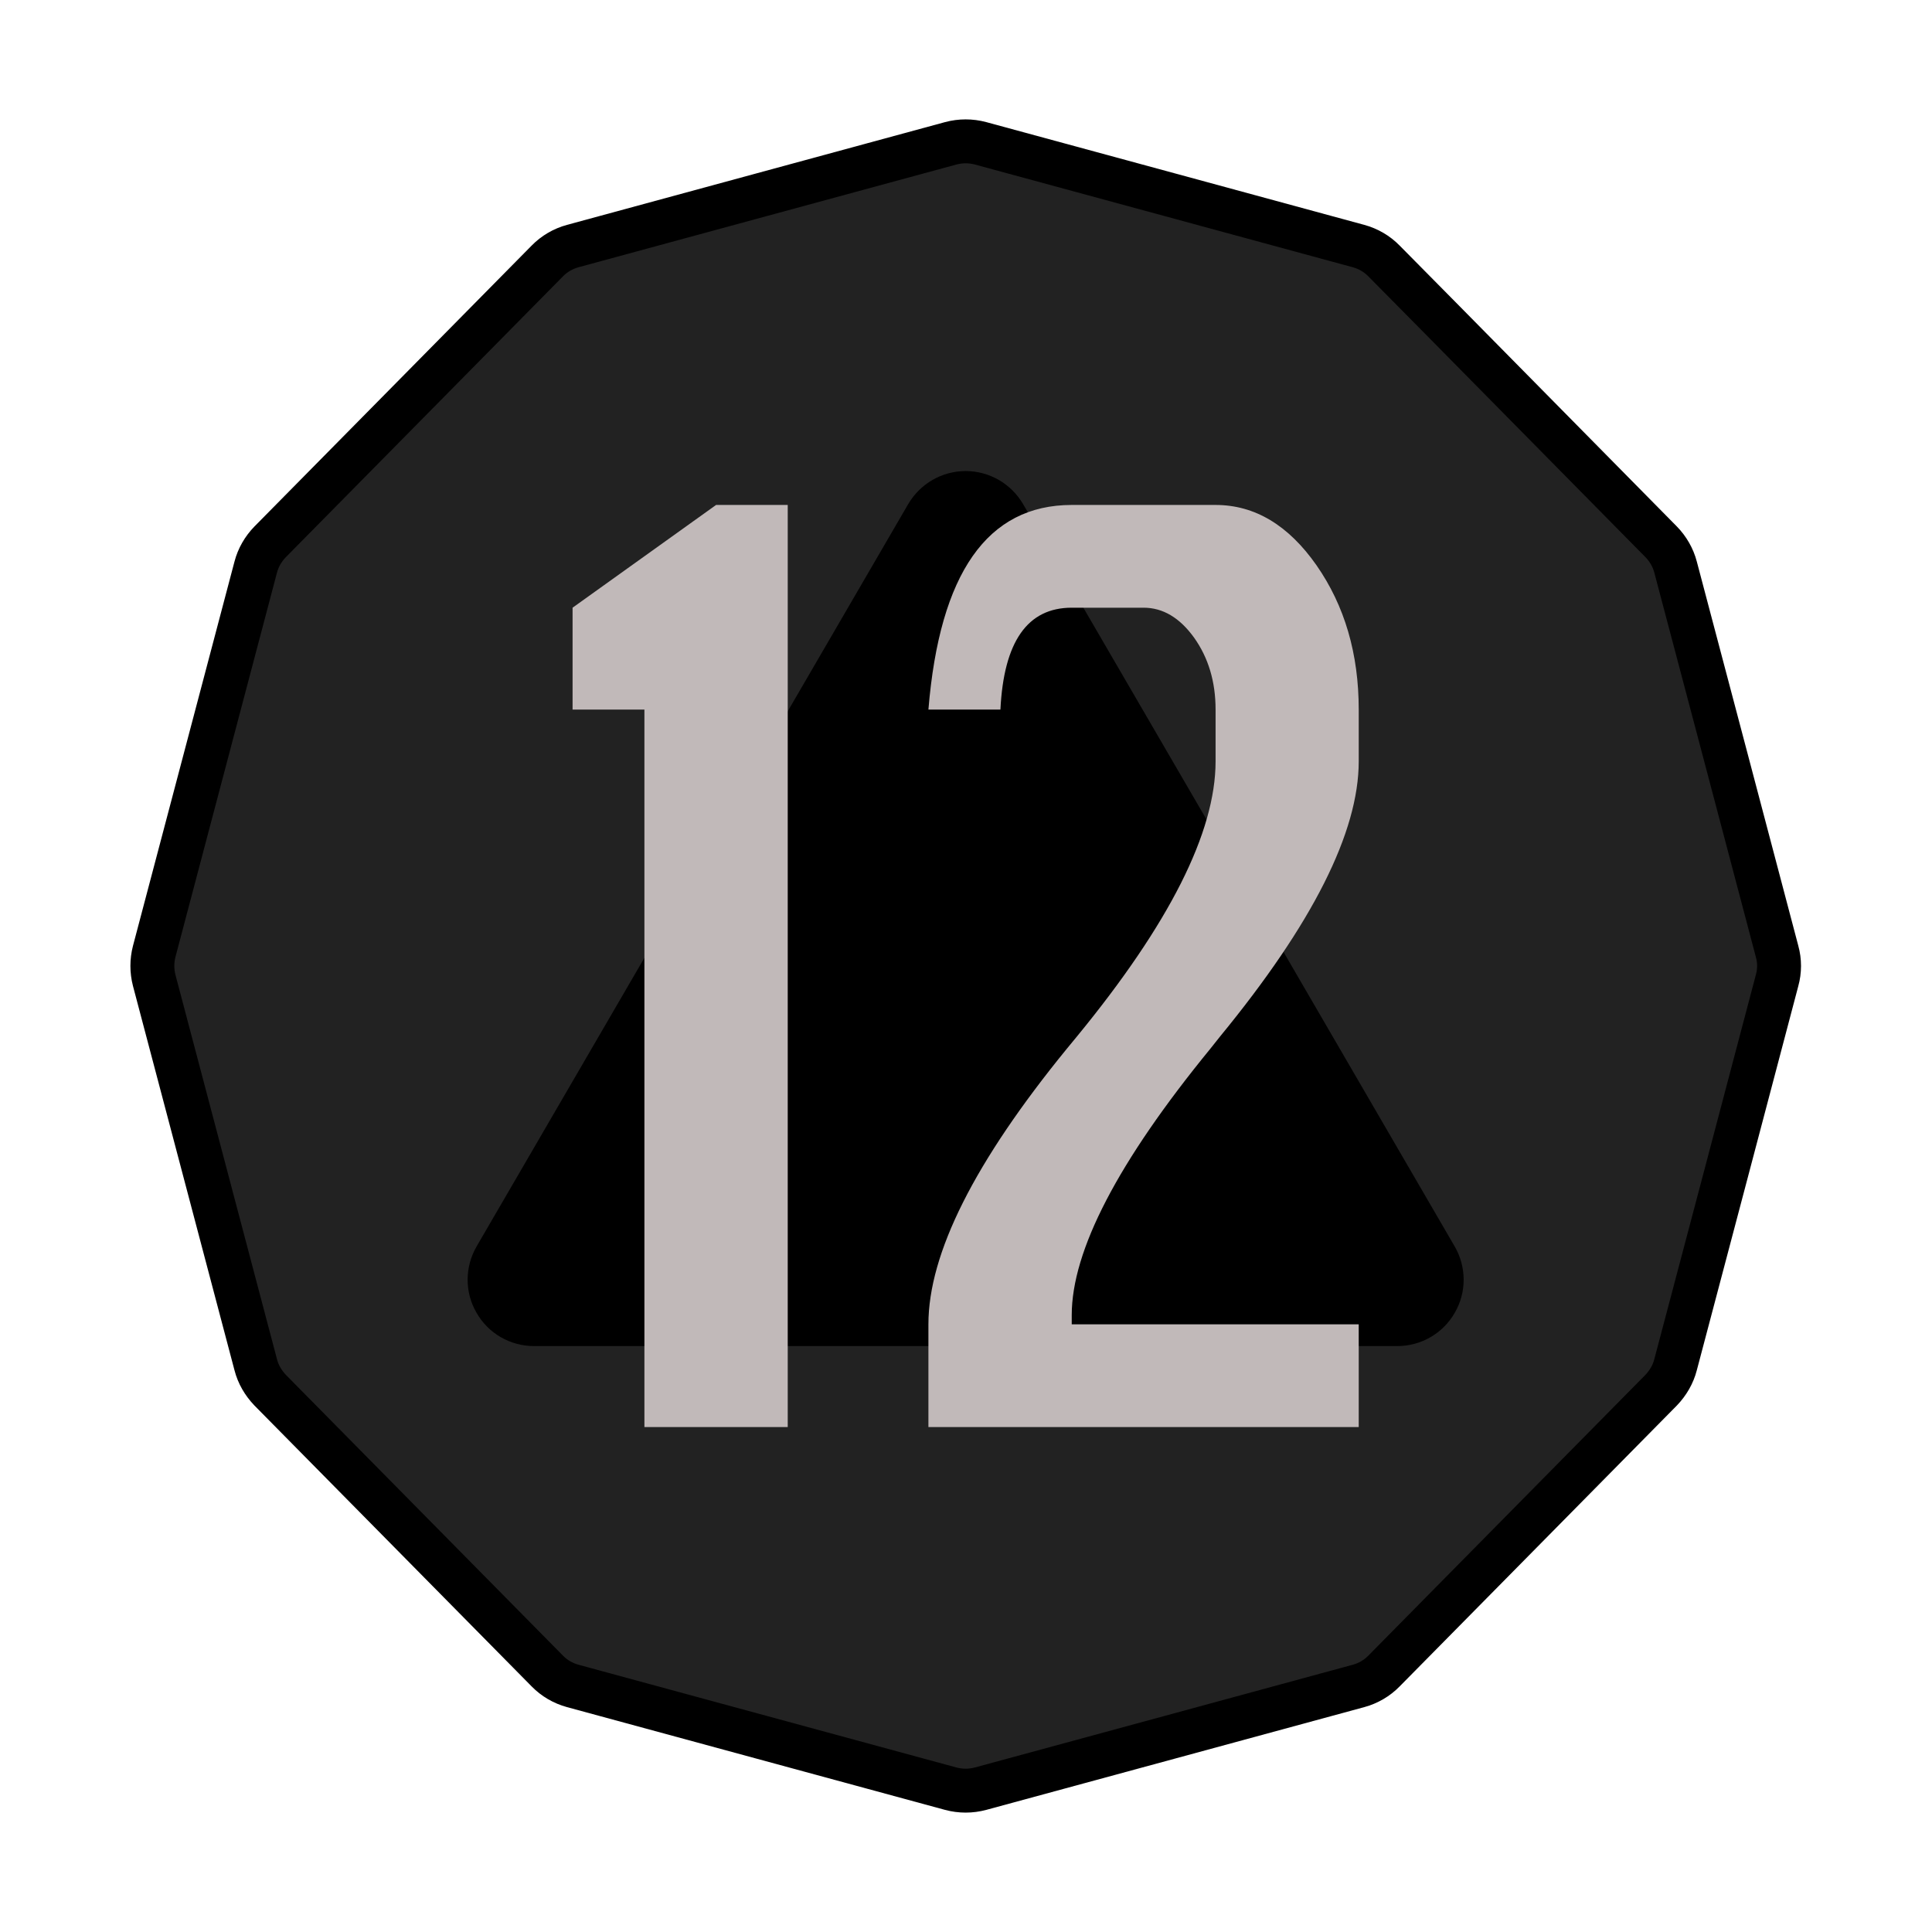<?xml version="1.0" encoding="UTF-8" standalone="no"?><!DOCTYPE svg PUBLIC "-//W3C//DTD SVG 1.1//EN" "http://www.w3.org/Graphics/SVG/1.1/DTD/svg11.dtd"><svg width="100%" height="100%" viewBox="0 0 11 11" version="1.1" xmlns="http://www.w3.org/2000/svg" xmlns:xlink="http://www.w3.org/1999/xlink" xml:space="preserve" xmlns:serif="http://www.serif.com/" style="fill-rule:evenodd;clip-rule:evenodd;stroke-linecap:round;stroke-miterlimit:3;"><rect id="ac_d20_12" x="0.218" y="0.22" width="10.56" height="10.56" style="fill:none;"/><g><path d="M5.413,0.816c0.056,-0.015 0.114,-0.015 0.17,-0c0.363,0.099 1.79,0.486 2.152,0.585c0.055,0.015 0.105,0.044 0.145,0.085c0.266,0.268 1.314,1.332 1.578,1.599c0.039,0.04 0.068,0.09 0.082,0.144c0.097,0.365 0.482,1.824 0.578,2.188c0.015,0.054 0.015,0.111 0,0.165c-0.096,0.364 -0.481,1.823 -0.578,2.188c-0.014,0.055 -0.043,0.104 -0.082,0.145c-0.264,0.267 -1.312,1.33 -1.578,1.599c-0.04,0.041 -0.09,0.07 -0.145,0.085c-0.362,0.099 -1.789,0.486 -2.152,0.585c-0.056,0.015 -0.114,0.015 -0.17,-0c-0.363,-0.099 -1.789,-0.486 -2.152,-0.585c-0.055,-0.015 -0.105,-0.044 -0.145,-0.085c-0.265,-0.269 -1.314,-1.332 -1.578,-1.599c-0.039,-0.041 -0.068,-0.09 -0.082,-0.145c-0.096,-0.365 -0.482,-1.824 -0.578,-2.188c-0.014,-0.054 -0.014,-0.111 -0,-0.165c0.096,-0.364 0.482,-1.823 0.578,-2.188c0.014,-0.054 0.043,-0.104 0.082,-0.144c0.264,-0.267 1.313,-1.331 1.578,-1.599c0.04,-0.041 0.09,-0.07 0.145,-0.085c0.363,-0.099 1.789,-0.486 2.152,-0.585Z" style="fill:#222;stroke:#000;stroke-width:0.25px;"/><path d="M5.171,2.87c0.068,-0.116 0.192,-0.188 0.327,-0.188c0.135,0 0.259,0.072 0.327,0.188c0.597,1.027 1.858,3.194 2.457,4.226c0.068,0.117 0.069,0.261 0.001,0.378c-0.067,0.118 -0.192,0.19 -0.328,0.19c-1.196,0 -3.717,0 -4.914,0c-0.136,0 -0.261,-0.072 -0.328,-0.19c-0.068,-0.117 -0.067,-0.261 0.001,-0.378c0.6,-1.032 1.86,-3.199 2.457,-4.226Z"/></g><g><path d="M3.669,8.125l0,-4.085l-0.409,-0l-0,-0.58l0.817,-0.585l0.408,-0l-0,5.25l-0.816,-0Z" style="fill:#c1b9b9;fill-rule:nonzero;"/><path d="M5.696,4.04l-0.41,-0c0.064,-0.777 0.336,-1.165 0.816,-1.165l0.819,-0c0.223,-0 0.415,0.115 0.575,0.344c0.16,0.23 0.24,0.503 0.24,0.821l0,0.295c0,0.403 -0.263,0.925 -0.79,1.567l-0.054,0.068c-0.527,0.644 -0.79,1.15 -0.79,1.518l-0,0.052l1.634,-0l0,0.585l-2.45,-0l0,-0.585c0,-0.403 0.263,-0.926 0.789,-1.57l0.056,-0.068c0.527,-0.642 0.79,-1.164 0.79,-1.567l0,-0.295c0,-0.159 -0.041,-0.295 -0.122,-0.409c-0.082,-0.114 -0.178,-0.171 -0.288,-0.171l-0.409,-0c-0.252,-0 -0.387,0.193 -0.406,0.58Z" style="fill:#c1b9b9;fill-rule:nonzero;"/></g></svg>